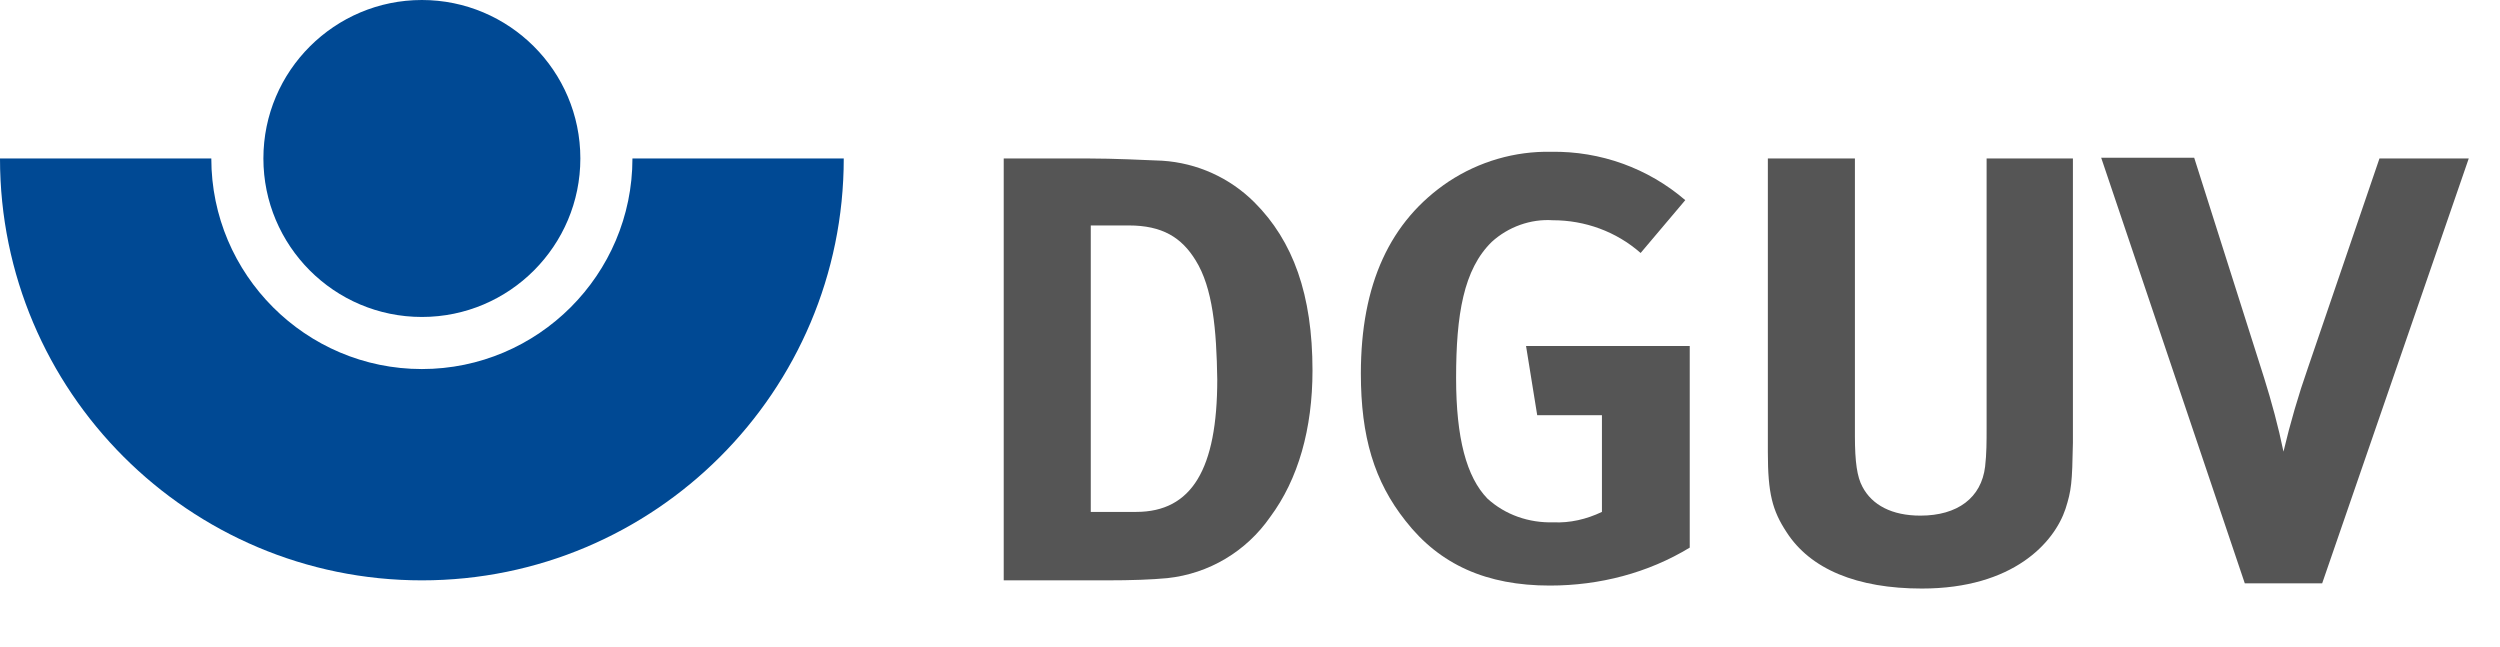 <?xml version="1.0" encoding="utf-8"?>
<!-- Generator: Adobe Illustrator 19.2.1, SVG Export Plug-In . SVG Version: 6.00 Build 0)  -->
<svg version="1.1" id="Ebene_1" xmlns="http://www.w3.org/2000/svg" xmlns:xlink="http://www.w3.org/1999/xlink" x="0px" y="0px"
	 viewBox="0 0 336 87" style="enable-background:new 0 0 336 87;" xml:space="preserve">
<style type="text/css">
	.st0{fill:#004994;}
	.st1{fill:#555555;}
</style>
<title>Logo DGUV RGB</title>
<path class="st0" d="M56.7,49.6c-15.6,0-28.3-12.7-28.3-28.3H0C0,52.6,25.4,78,56.7,78s56.7-25.4,56.7-56.7H85
	C85,36.9,72.3,49.6,56.7,49.6z"/>
<path class="st0" d="M78,21.3c0,11.7-9.5,21.3-21.3,21.3S35.4,33,35.4,21.3C35.4,9.5,45,0,56.7,0C68.4,0,78,9.5,78,21.3
	C78,21.3,78,21.3,78,21.3z"/>
<path class="st1" d="M170.7,69.5c-3.2,4.6-8.2,7.6-13.8,8.2c-2.1,0.2-4.8,0.3-8.2,0.3h-13.8V21.3h11.4c3.3,0,7.6,0.2,9.9,0.3
	c4.7,0.3,9.1,2.3,12.4,5.6c5.2,5.2,7.8,12.4,7.8,22.6C176.4,57.6,174.5,64.4,170.7,69.5z M160.7,35c-1.9-3.1-4.5-4.7-9-4.7h-5.1
	v38.5h6.1c7.5,0,10.9-5.8,10.9-17.8C163.5,44.3,163,38.7,160.7,35L160.7,35z"/>
<path class="st1" d="M208.3,78.7c-8.5,0-14.8-2.8-19.4-8.7c-4.2-5.3-6-11.3-6-19.8c0-12,3.9-20.5,11.8-25.8c4.1-2.7,8.9-4.1,13.8-4
	c6.6-0.1,13,2.2,18,6.5l-6,7.1c-3.3-2.9-7.5-4.4-11.8-4.4c-3-0.2-6,0.9-8.2,2.9c-3.8,3.7-4.8,9.8-4.8,18.3c0,8.1,1.4,13.3,4.2,16.2
	c2.4,2.2,5.6,3.3,8.9,3.2c2.2,0.1,4.4-0.4,6.5-1.4V55.8h-8.7l-1.5-9.3h22v27.1C221.5,77,215,78.7,208.3,78.7z"/>
<path class="st1" d="M277.6,68.4c-1.5,4.5-7,10.7-19.3,10.7c-8.7,0-15-2.6-18.2-7.6c-1.9-2.9-2.5-5.2-2.5-10.7V21.3h11.7v37.3
	c0,3.5,0.3,5.5,1,6.8c1.3,2.5,4,3.9,7.8,3.9c5,0,8.2-2.4,8.7-6.6c0.2-1.7,0.2-3.4,0.2-5.1V21.3h11.6v38.2
	C278.5,64.9,278.4,65.9,277.6,68.4z"/>
<path class="st1" d="M312.1,78.4h-10.4l-19.3-57.2h12.5l9.4,29.6c1,3.2,1.9,6.5,2.6,9.9c0.9-3.8,2-7.6,3.3-11.3l9.6-28.1h12
	L312.1,78.4z"/>
</svg>
